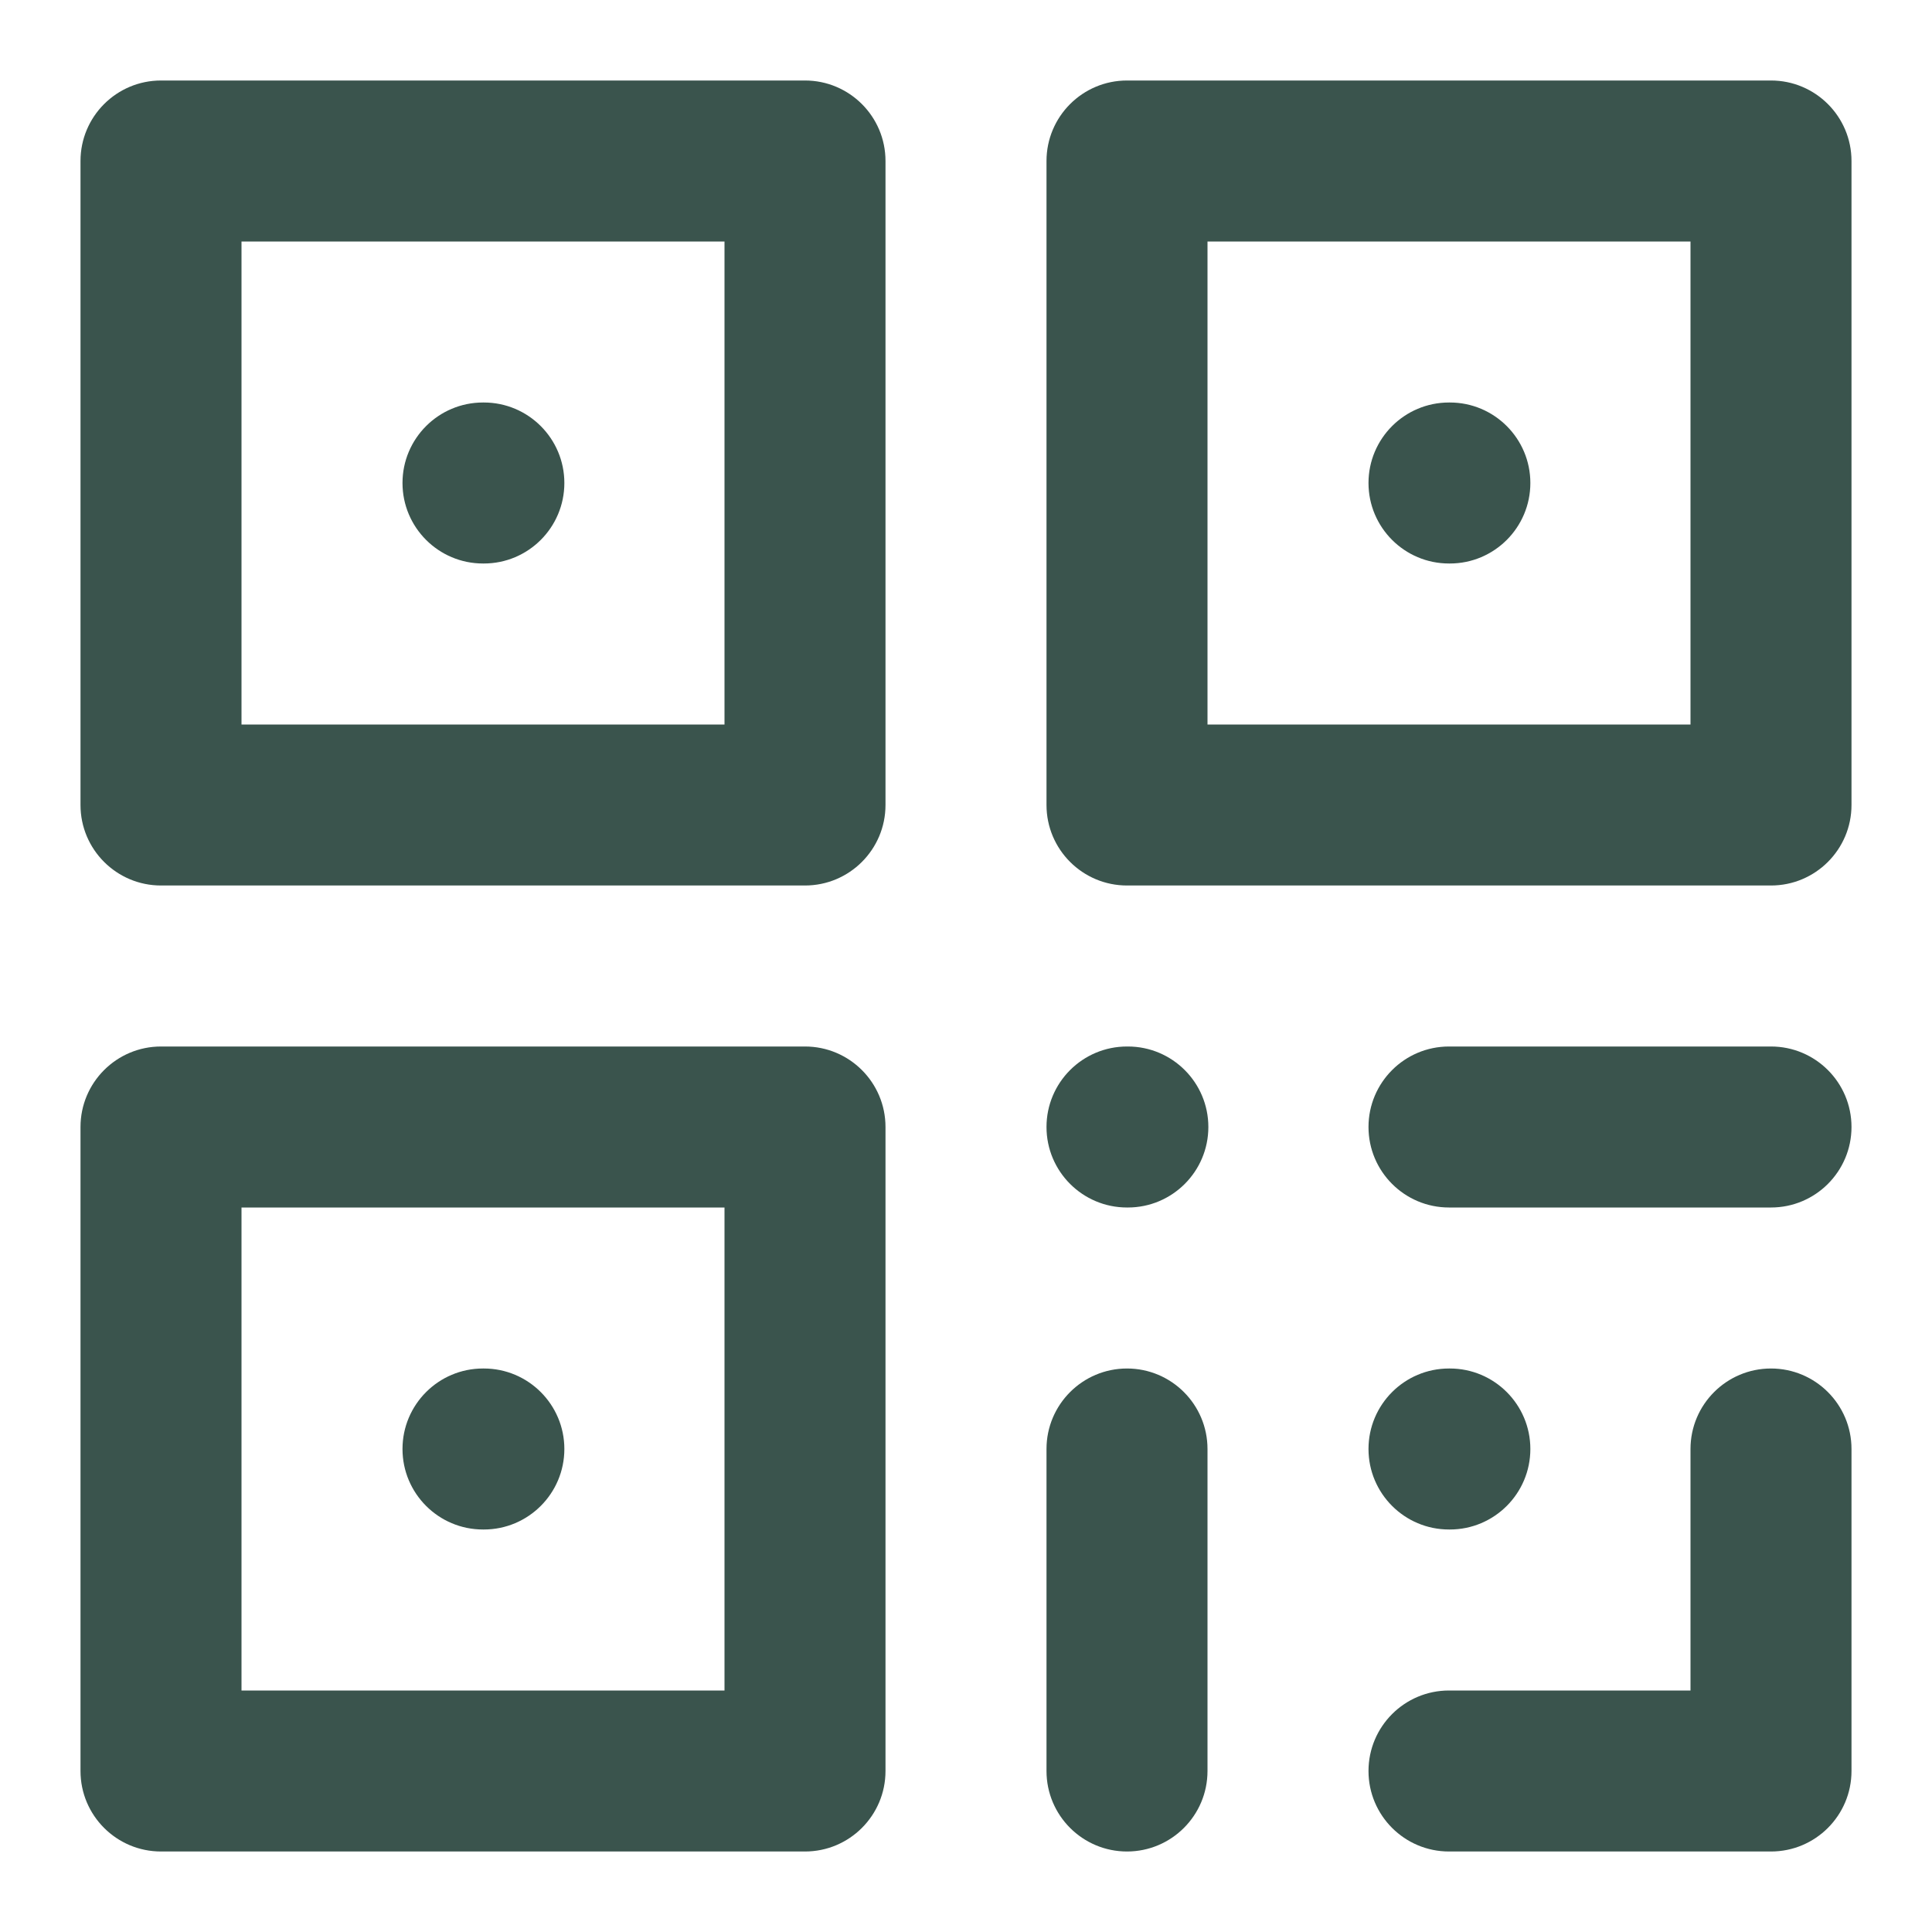 <svg width="18" height="18" viewBox="0 0 18 18" fill="none" xmlns="http://www.w3.org/2000/svg">
<g clip-path="url(#clip0_0_32)">
<path fill-rule="evenodd" clip-rule="evenodd" d="M0.75 1.5C0.75 1.086 1.086 0.75 1.5 0.75H7.5C7.914 0.75 8.25 1.086 8.25 1.5V7.5C8.25 7.914 7.914 8.25 7.5 8.25H1.5C1.086 8.25 0.75 7.914 0.75 7.5V1.5ZM2.25 2.25V6.75H6.75V2.25H2.25Z" fill="#3A544D"/>
<path fill-rule="evenodd" clip-rule="evenodd" d="M3.75 4.5C3.75 4.086 4.086 3.75 4.5 3.75H4.508C4.922 3.75 5.258 4.086 5.258 4.5C5.258 4.914 4.922 5.25 4.508 5.25H4.5C4.086 5.25 3.75 4.914 3.75 4.5Z" fill="#3A544D"/>
<path fill-rule="evenodd" clip-rule="evenodd" d="M9.75 1.5C9.75 1.086 10.086 0.75 10.5 0.75H16.5C16.914 0.75 17.25 1.086 17.25 1.5V7.5C17.25 7.914 16.914 8.25 16.5 8.25H10.5C10.086 8.25 9.75 7.914 9.75 7.5V1.5ZM11.25 2.25V6.75H15.75V2.25H11.25Z" fill="#3A544D"/>
<path fill-rule="evenodd" clip-rule="evenodd" d="M12.75 4.5C12.75 4.086 13.086 3.75 13.5 3.75H13.508C13.922 3.75 14.258 4.086 14.258 4.5C14.258 4.914 13.922 5.25 13.508 5.25H13.5C13.086 5.25 12.75 4.914 12.75 4.5Z" fill="#3A544D"/>
<path fill-rule="evenodd" clip-rule="evenodd" d="M0.75 10.5C0.75 10.086 1.086 9.75 1.5 9.75H7.5C7.914 9.75 8.25 10.086 8.25 10.5V16.5C8.25 16.914 7.914 17.25 7.5 17.25H1.5C1.086 17.25 0.75 16.914 0.75 16.5V10.5ZM2.25 11.25V15.75H6.75V11.25H2.25Z" fill="#3A544D"/>
<path fill-rule="evenodd" clip-rule="evenodd" d="M3.75 13.5C3.75 13.086 4.086 12.75 4.5 12.75H4.508C4.922 12.75 5.258 13.086 5.258 13.5C5.258 13.914 4.922 14.25 4.508 14.25H4.5C4.086 14.25 3.75 13.914 3.75 13.5Z" fill="#3A544D"/>
<path fill-rule="evenodd" clip-rule="evenodd" d="M9.75 10.5C9.75 10.086 10.086 9.75 10.5 9.75H10.508C10.922 9.75 11.258 10.086 11.258 10.5C11.258 10.914 10.922 11.25 10.508 11.25H10.5C10.086 11.25 9.75 10.914 9.75 10.5Z" fill="#3A544D"/>
<path fill-rule="evenodd" clip-rule="evenodd" d="M12.75 13.5C12.75 13.086 13.086 12.75 13.5 12.75H13.508C13.922 12.75 14.258 13.086 14.258 13.5C14.258 13.914 13.922 14.25 13.508 14.25H13.5C13.086 14.25 12.75 13.914 12.75 13.5Z" fill="#3A544D"/>
<path fill-rule="evenodd" clip-rule="evenodd" d="M16.5 12.75C16.914 12.75 17.25 13.086 17.25 13.5V16.5C17.25 16.914 16.914 17.25 16.5 17.25H13.5C13.086 17.25 12.75 16.914 12.75 16.5C12.75 16.086 13.086 15.75 13.5 15.75H15.75V13.5C15.75 13.086 16.086 12.75 16.5 12.75Z" fill="#3A544D"/>
<path fill-rule="evenodd" clip-rule="evenodd" d="M10.5 12.75C10.914 12.75 11.25 13.086 11.25 13.5V16.5C11.25 16.914 10.914 17.25 10.5 17.25C10.086 17.25 9.75 16.914 9.75 16.5V13.5C9.75 13.086 10.086 12.75 10.5 12.75Z" fill="#3A544D"/>
<path fill-rule="evenodd" clip-rule="evenodd" d="M12.75 10.5C12.75 10.086 13.086 9.75 13.5 9.75H16.5C16.914 9.75 17.25 10.086 17.25 10.5C17.25 10.914 16.914 11.25 16.5 11.25H13.5C13.086 11.25 12.75 10.914 12.75 10.5Z" fill="#3A544D"/>
</g>
<defs>
<clipPath id="clip0_0_32">
<rect width="18" height="18" fill="white"/>
</clipPath>
</defs>
</svg>
